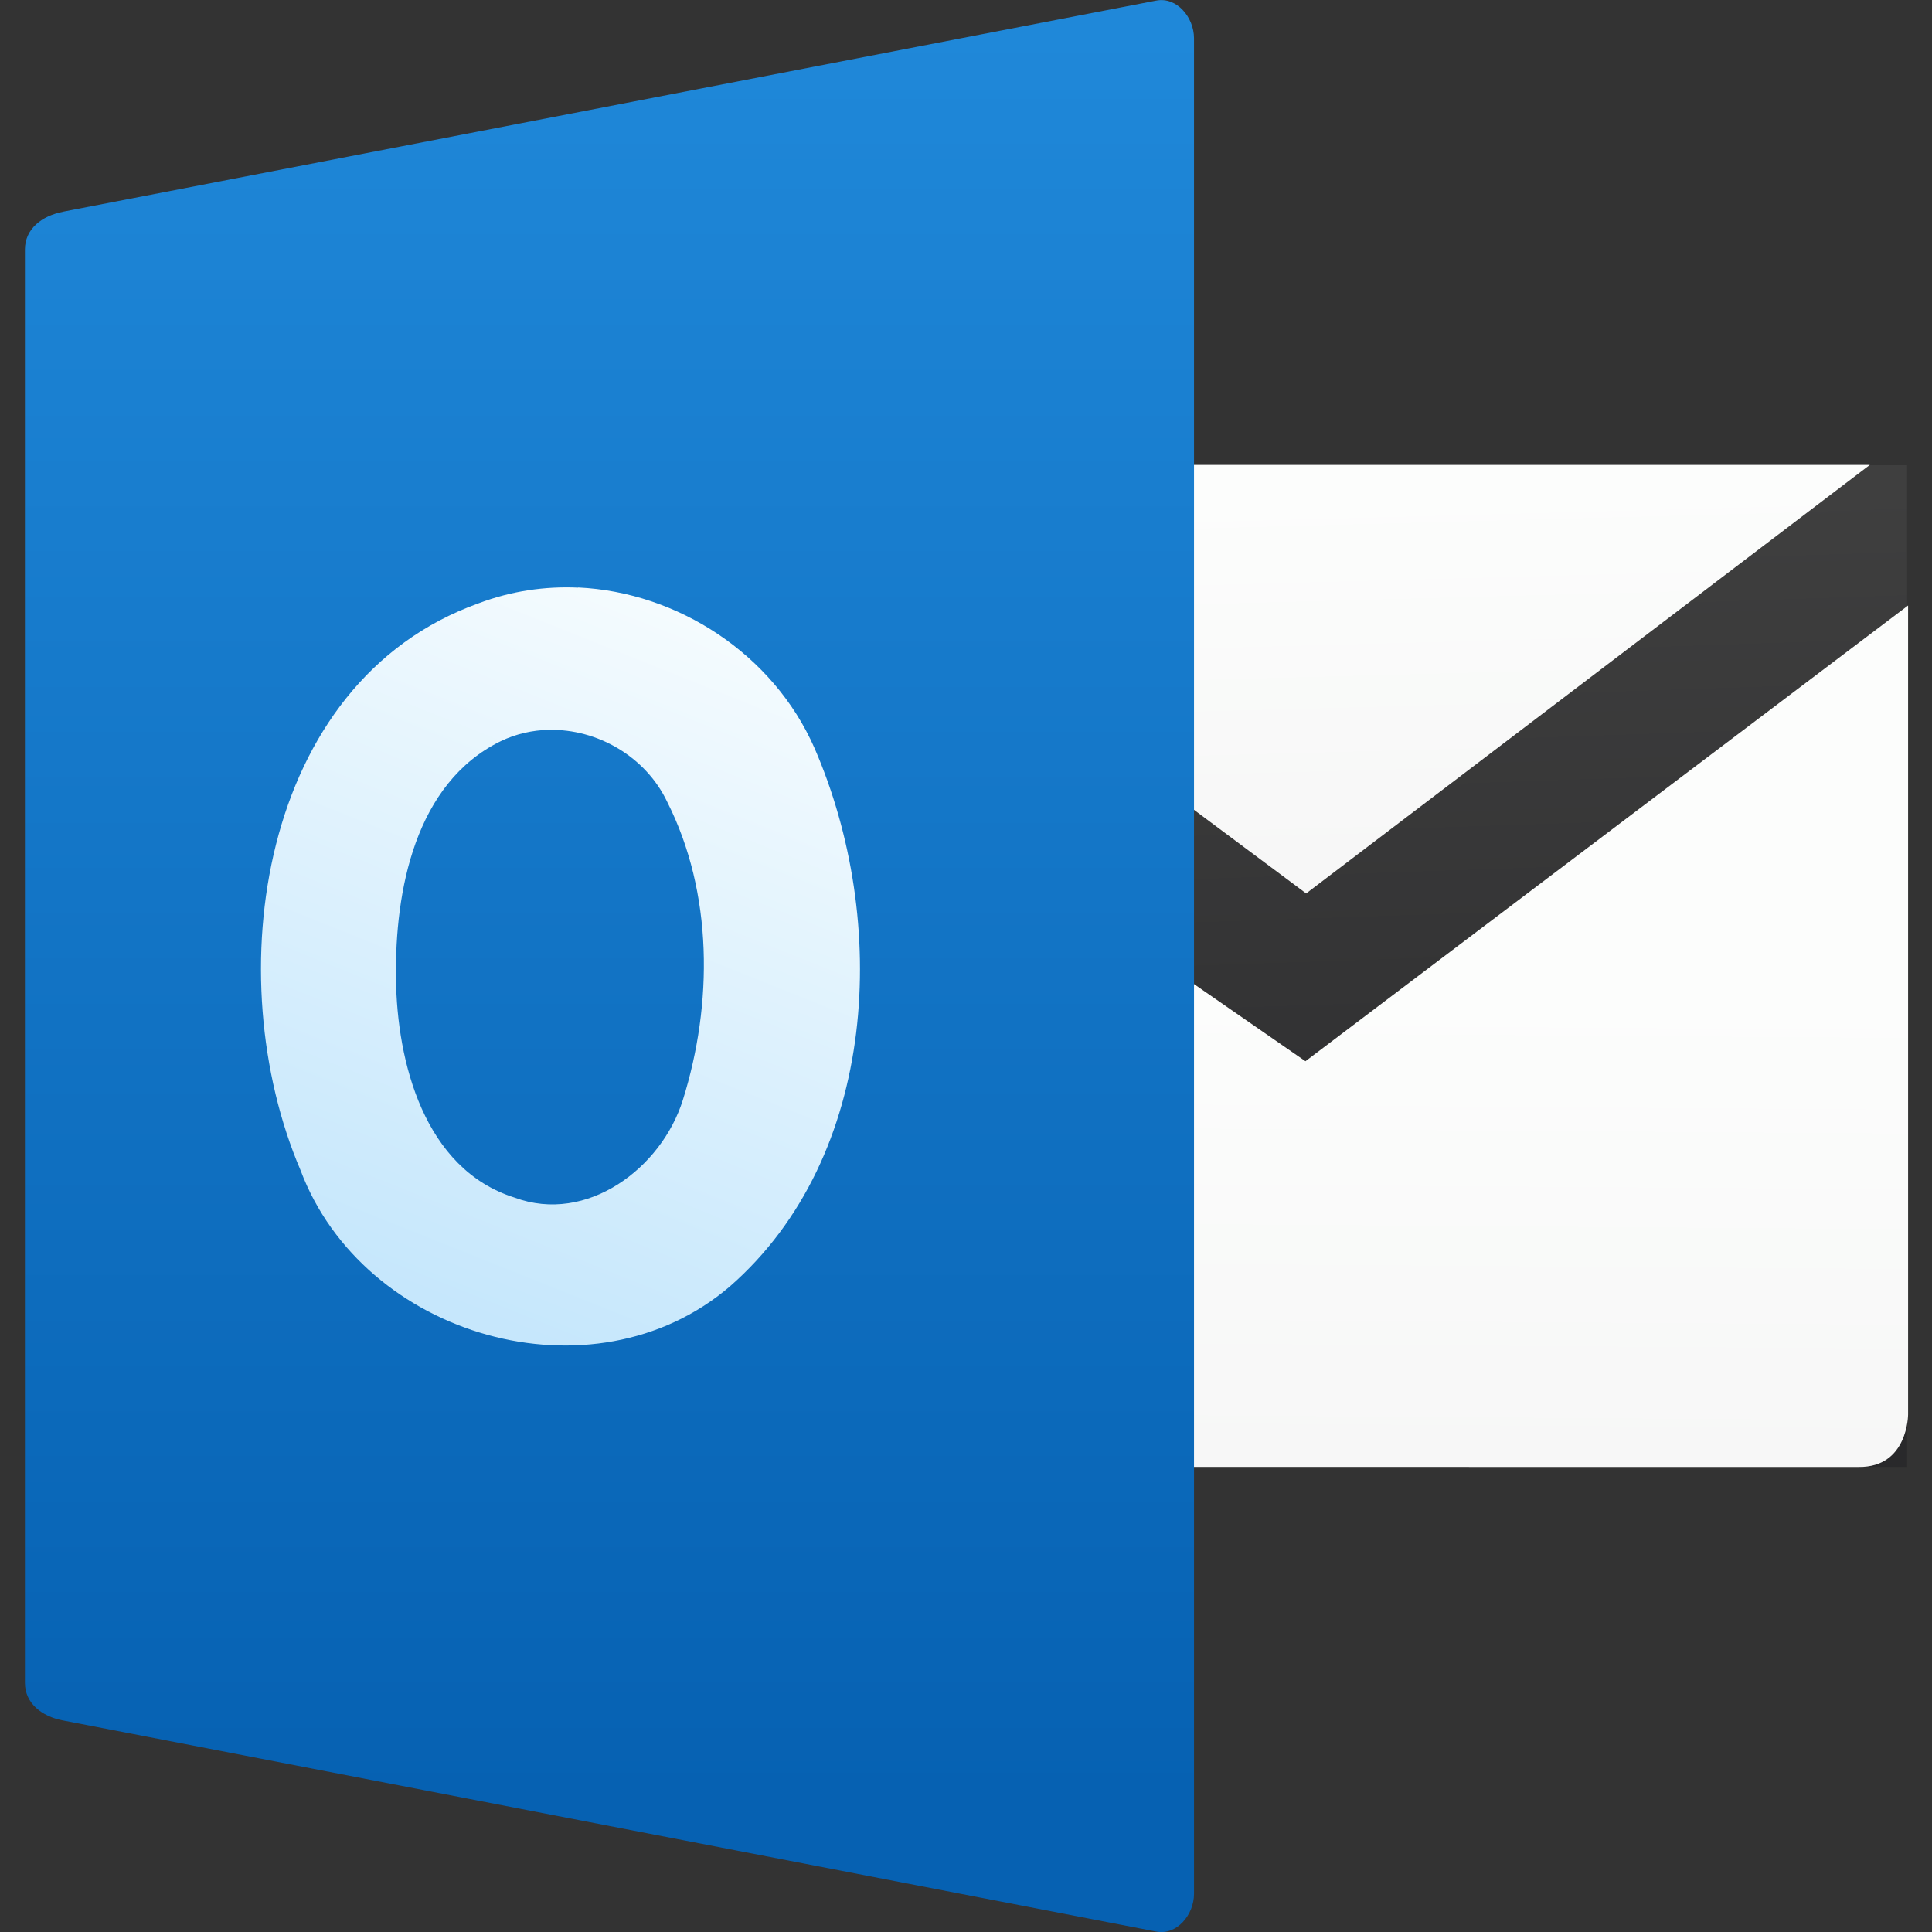 <svg xmlns="http://www.w3.org/2000/svg" xmlns:xlink="http://www.w3.org/1999/xlink" viewBox="0 0 48 48"><rect x="0" y="0" width="48" height="48" fill="#333333" stroke="none"/><defs><linearGradient id="4" gradientUnits="userSpaceOnUse" y1="32.738" x2="0" y2="-34.996"><stop stop-color="#0661b2"/><stop offset="1" stop-color="#2089da"/></linearGradient><linearGradient x1="0" x2="47" gradientUnits="userSpaceOnUse"><stop stop-color="#a9a3d4"/><stop offset=".47" stop-color="#87baff"/><stop offset="1" stop-color="#89ec85"/></linearGradient><linearGradient id="5" x1="-284.7" y1="14.399" x2="-274.64" y2="-10.743" gradientUnits="userSpaceOnUse"><stop stop-color="#c6e7fc"/><stop offset="1" stop-color="#f4fbfe"/></linearGradient><linearGradient gradientTransform="matrix(1.031 0 0 1 150.5-.226)" gradientUnits="userSpaceOnUse" y2="1181.61" x2="-292.61" y1="1226.77" x1="-292.89" id="3" xlink:href="#2"/><linearGradient gradientTransform="matrix(.965 0 0 .997 130.81 2.455)" gradientUnits="userSpaceOnUse" y2="1135.24" x2="-293.48" y1="1171.11" x1="-292.69" id="1" xlink:href="#2"/><linearGradient gradientUnits="userSpaceOnUse" y2="1136.28" x2="-157.57" y1="1226.18" x1="-154.98" id="0"><stop stop-color="#29292b"/><stop offset="1" stop-color="#3f3f3f"/></linearGradient><linearGradient id="2"><stop stop-color="#f7f7f7"/><stop offset="1" stop-color="#fcfdfc"/></linearGradient></defs><g transform="matrix(.664 0 0 .664 199.7 22.654)"><g transform="translate(-195.55.436)"><g transform="matrix(.335 0 0 .396-4.948-465.49)" stroke-width="1.317"><path fill="url(#0)" d="m-221.54 1132.18h135.28v94.65h-135.28z"/><g fill-rule="evenodd"><path d="m-217.59 1132.15l64.21 40.493 62.96-40.493z" fill="url(#1)"/><path d="m-207.24 1226.83v-69.827l53.78 31.492 67.31-43.06v76.44c0 0-.002 5.01-5.507 4.957h-9.04z" fill="url(#3)"/></g></g><path transform="translate(322.17-.101)" d="m-425.03-26.529l40.922-7.902c.768-.148 1.411.629 1.411 1.411v69.43c0 .782-.644 1.559-1.411 1.411l-40.922-7.902c-.768-.148-1.411-.629-1.411-1.411v-53.622c0-.782.644-1.263 1.411-1.411" mix-blend-mode="normal" solid-color="#000000" color-interpolation-filters="linearRGB" color="#000" image-rendering="auto" color-rendering="auto" fill-rule="evenodd" isolation="auto" color-interpolation="sRGB" solid-opacity="1" fill="url(#4)" shape-rendering="auto"/></g><path d="m-279.12-12.13c-1.245-.057-2.507.126-3.719.584-8.252 2.948-9.748 14.02-6.671 21.21 2.338 6.24 10.942 8.742 16.07 4.35 5.57-4.874 5.965-13.693 3.163-20.14-1.541-3.513-5.112-5.837-8.846-6.01m-1.1 5.328c1.82-.043 3.632 1 4.437 2.699 1.719 3.404 1.71 7.556.584 11.148-.799 2.553-3.593 4.659-6.3 3.653-3.378-1.066-4.4-5.071-4.435-8.209-.043-3.249.704-7.298 3.927-8.871.572-.273 1.18-.407 1.786-.422" fill="url(#5)"/></g></svg>